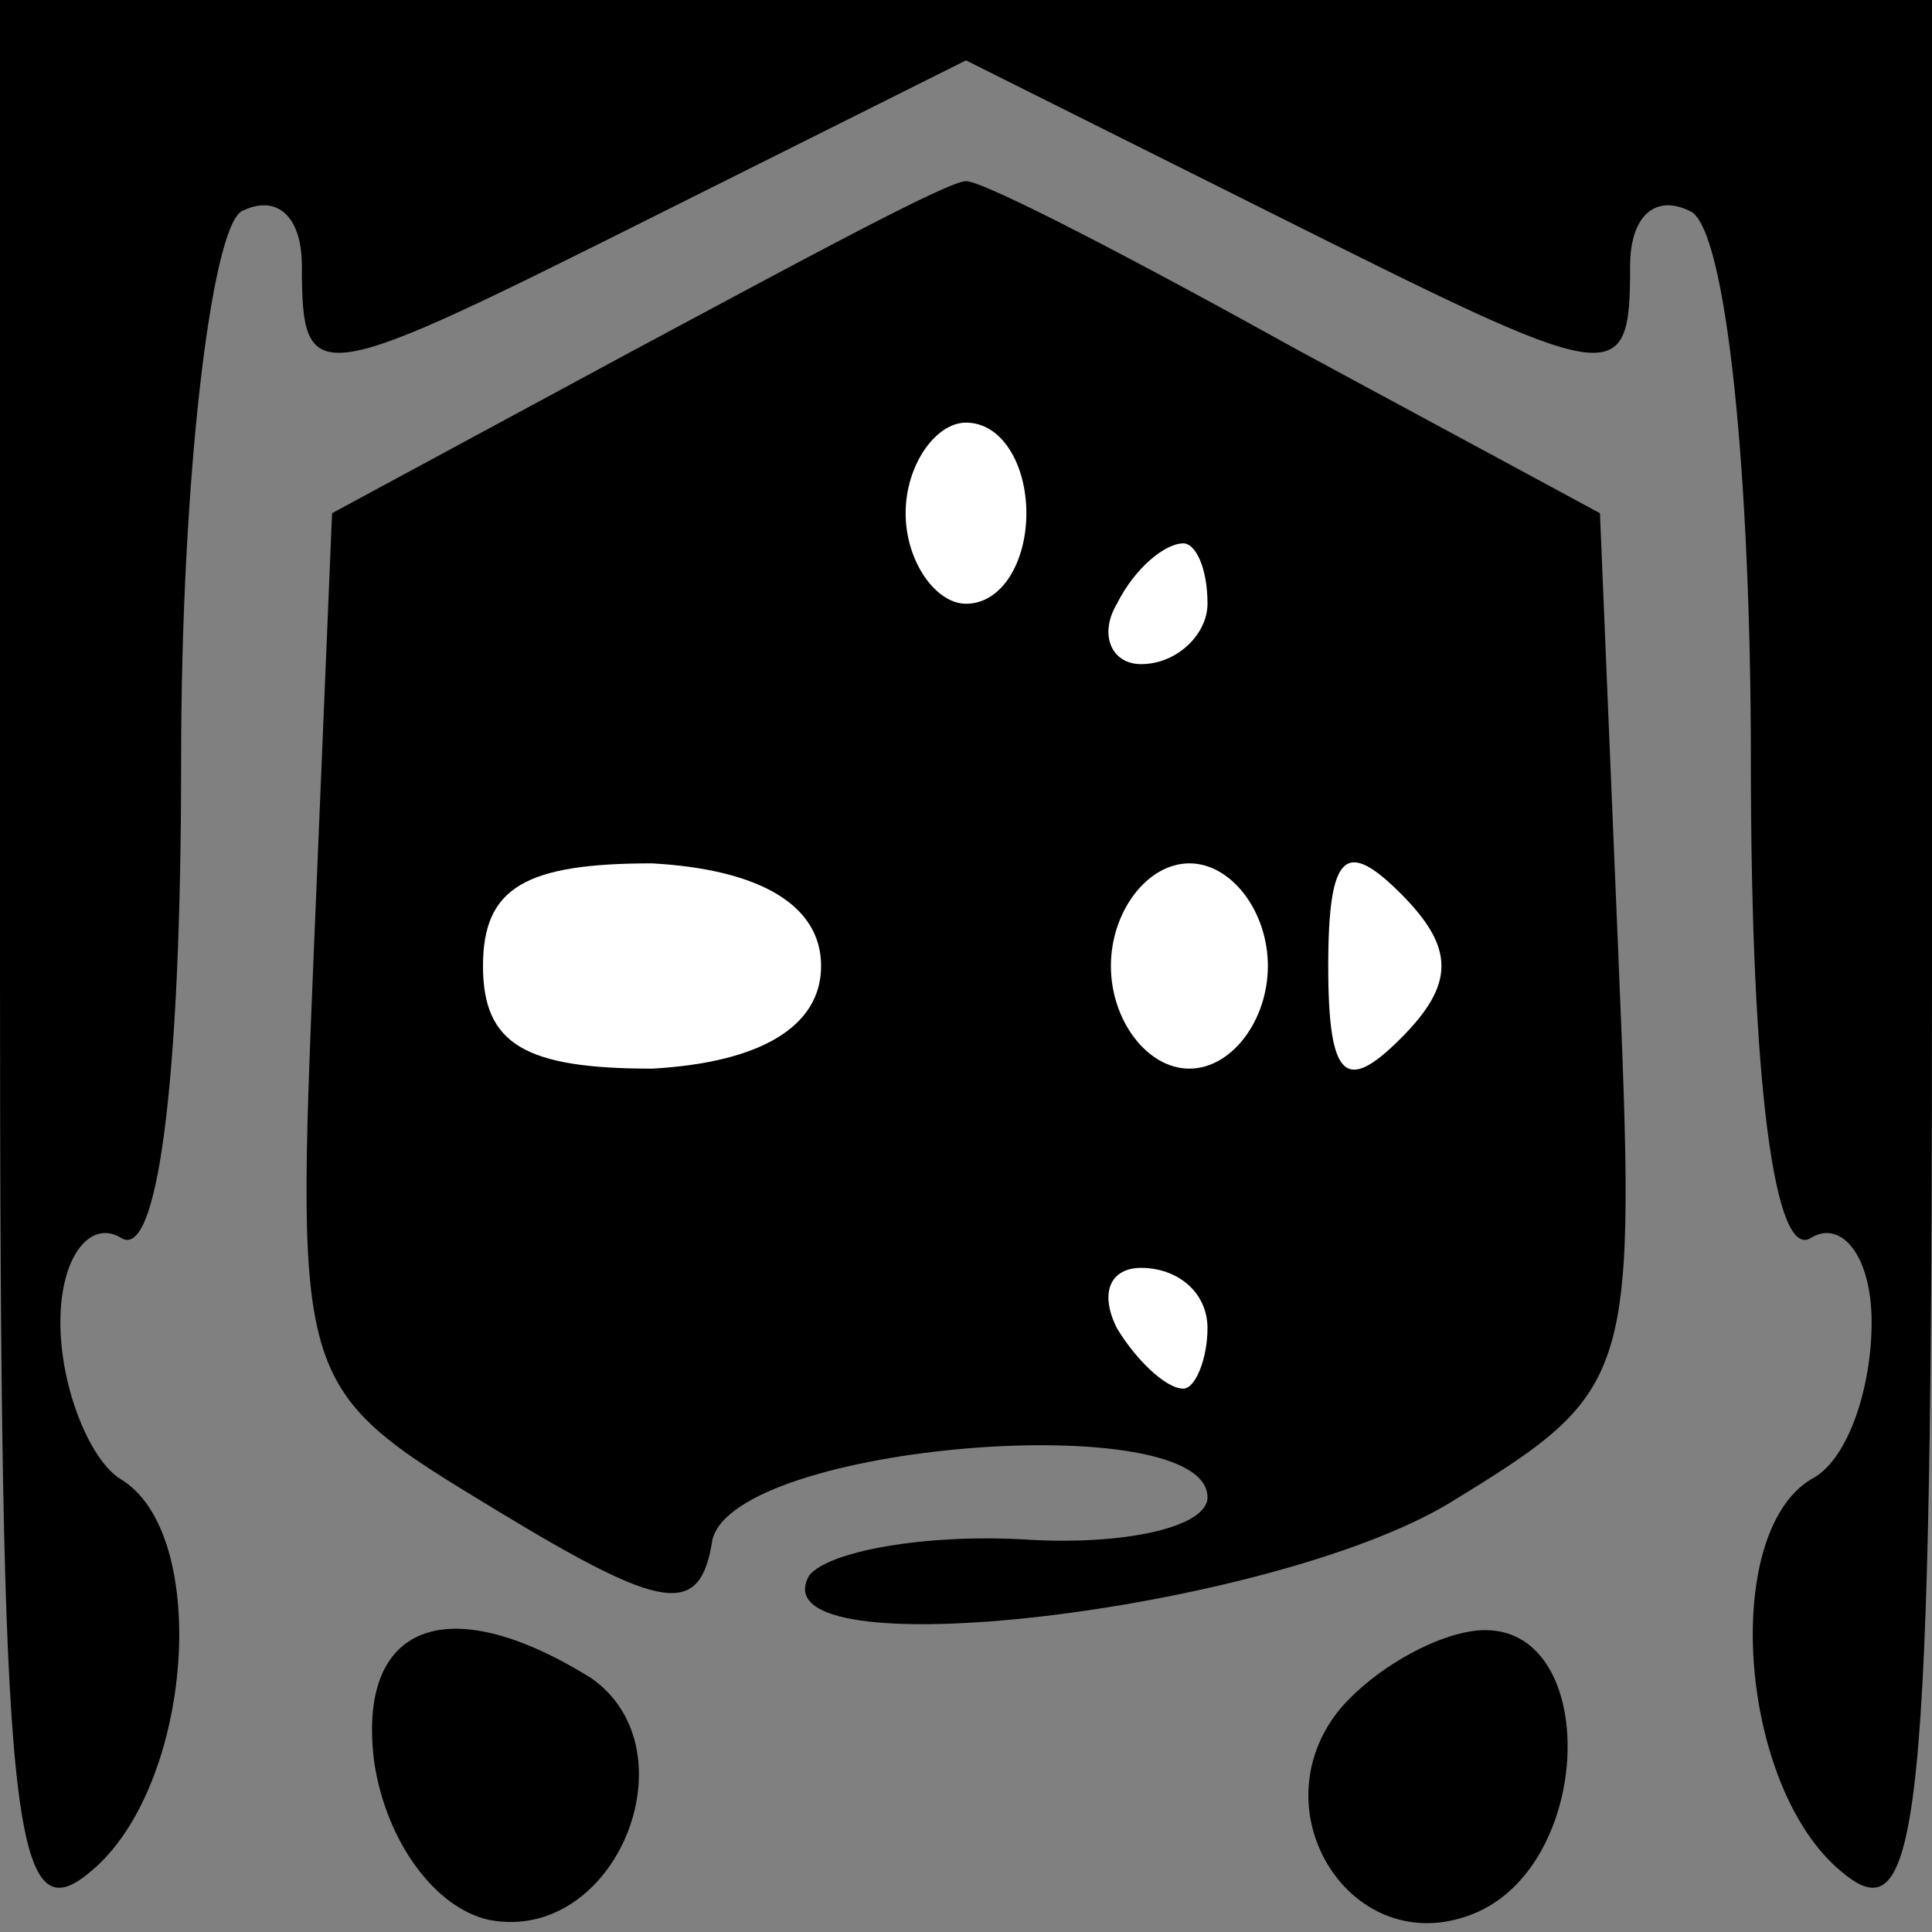<?xml version="1.0" standalone="no"?>
<!DOCTYPE svg PUBLIC "-//W3C//DTD SVG 20010904//EN"
 "http://www.w3.org/TR/2001/REC-SVG-20010904/DTD/svg10.dtd">
<svg version="1.0" xmlns="http://www.w3.org/2000/svg"
 width="32pt" height="32pt" viewBox="0 0 32 32"
 preserveAspectRatio="xMidYMid meet">
<rect x="0" y="0" width="32" height="32" fill="#808080" stroke="none"/>
<g transform="translate(0,32) scale(0.1,-0.1)"
fill="#000000" stroke="none">
<path fill="#000000" stroke="none" d="M0 159 c0 -142 2 -160 15 -149 17 14
20 56 5 65 -5 3 -10 15 -10 26 0 11 5 17 10 14 6 -4 10 25 10 79 0 47 5 88 10
91 6 3 10 -1 10 -9 0 -21 2 -20 60 9 l50 25 50 -25 c58 -29 60 -30 60 -9 0 8
4 12 10 9 6 -3 10 -44 10 -91 0 -54 4 -83 10 -79 5 3 10 -3 10 -14 0 -11 -4
-23 -10 -26 -15 -9 -12 -51 5 -65 13 -11 15 7 15 149 l0 161 -160 0 -160 0 0
-161z"/>
<path fill="#000000" stroke="none" d="M105 262 l-50 -27 -3 -72 c-3 -73 -3
-73 30 -93 28 -17 34 -18 36 -5 4 16 82 22 82 7 0 -5 -14 -8 -30 -7 -17 1 -33
-2 -36 -6 -9 -16 76 -6 106 12 31 19 31 20 28 92 l-3 72 -50 27 c-27 15 -52
28 -55 28 -3 0 -27 -13 -55 -28z"/>
<path fill="#ffffff" stroke="none" d="M170 235 c0 -8 -4 -15 -10 -15 -5 0
-10 7 -10 15 0 8 5 15 10 15 6 0 10 -7 10 -15z"/>
<path fill="#ffffff" stroke="none" d="M200 220 c0 -5 -5 -10 -11 -10 -5 0 -7
5 -4 10 3 6 8 10 11 10 2 0 4 -4 4 -10z"/>
<path fill="#ffffff" stroke="none" d="M136 160 c0 -10 -10 -16 -28 -17 -21 0
-28 4 -28 17 0 13 7 17 28 17 18 -1 28 -7 28 -17z"/>
<path fill="#ffffff" stroke="none" d="M210 160 c0 -9 -6 -17 -13 -17 -7 0
-13 8 -13 17 0 9 6 17 13 17 7 0 13 -8 13 -17z"/>
<path fill="#ffffff" stroke="none" d="M232 148 c-9 -9 -12 -7 -12 12 0 19 3
21 12 12 9 -9 9 -15 0 -24z"/>
<path fill="#ffffff" stroke="none" d="M200 100 c0 -5 -2 -10 -4 -10 -3 0 -8
5 -11 10 -3 6 -1 10 4 10 6 0 11 -4 11 -10z"/>
<path fill="#000000" stroke="none" d="M62 28 c2 -13 10 -24 19 -26 21 -4 34
28 17 40 -24 15 -39 9 -36 -14z"/>
<path fill="#000000" stroke="none" d="M222 37 c-14 -17 2 -42 22 -34 20 8 21
47 2 47 -7 0 -18 -6 -24 -13z"/>
</g>
</svg>
